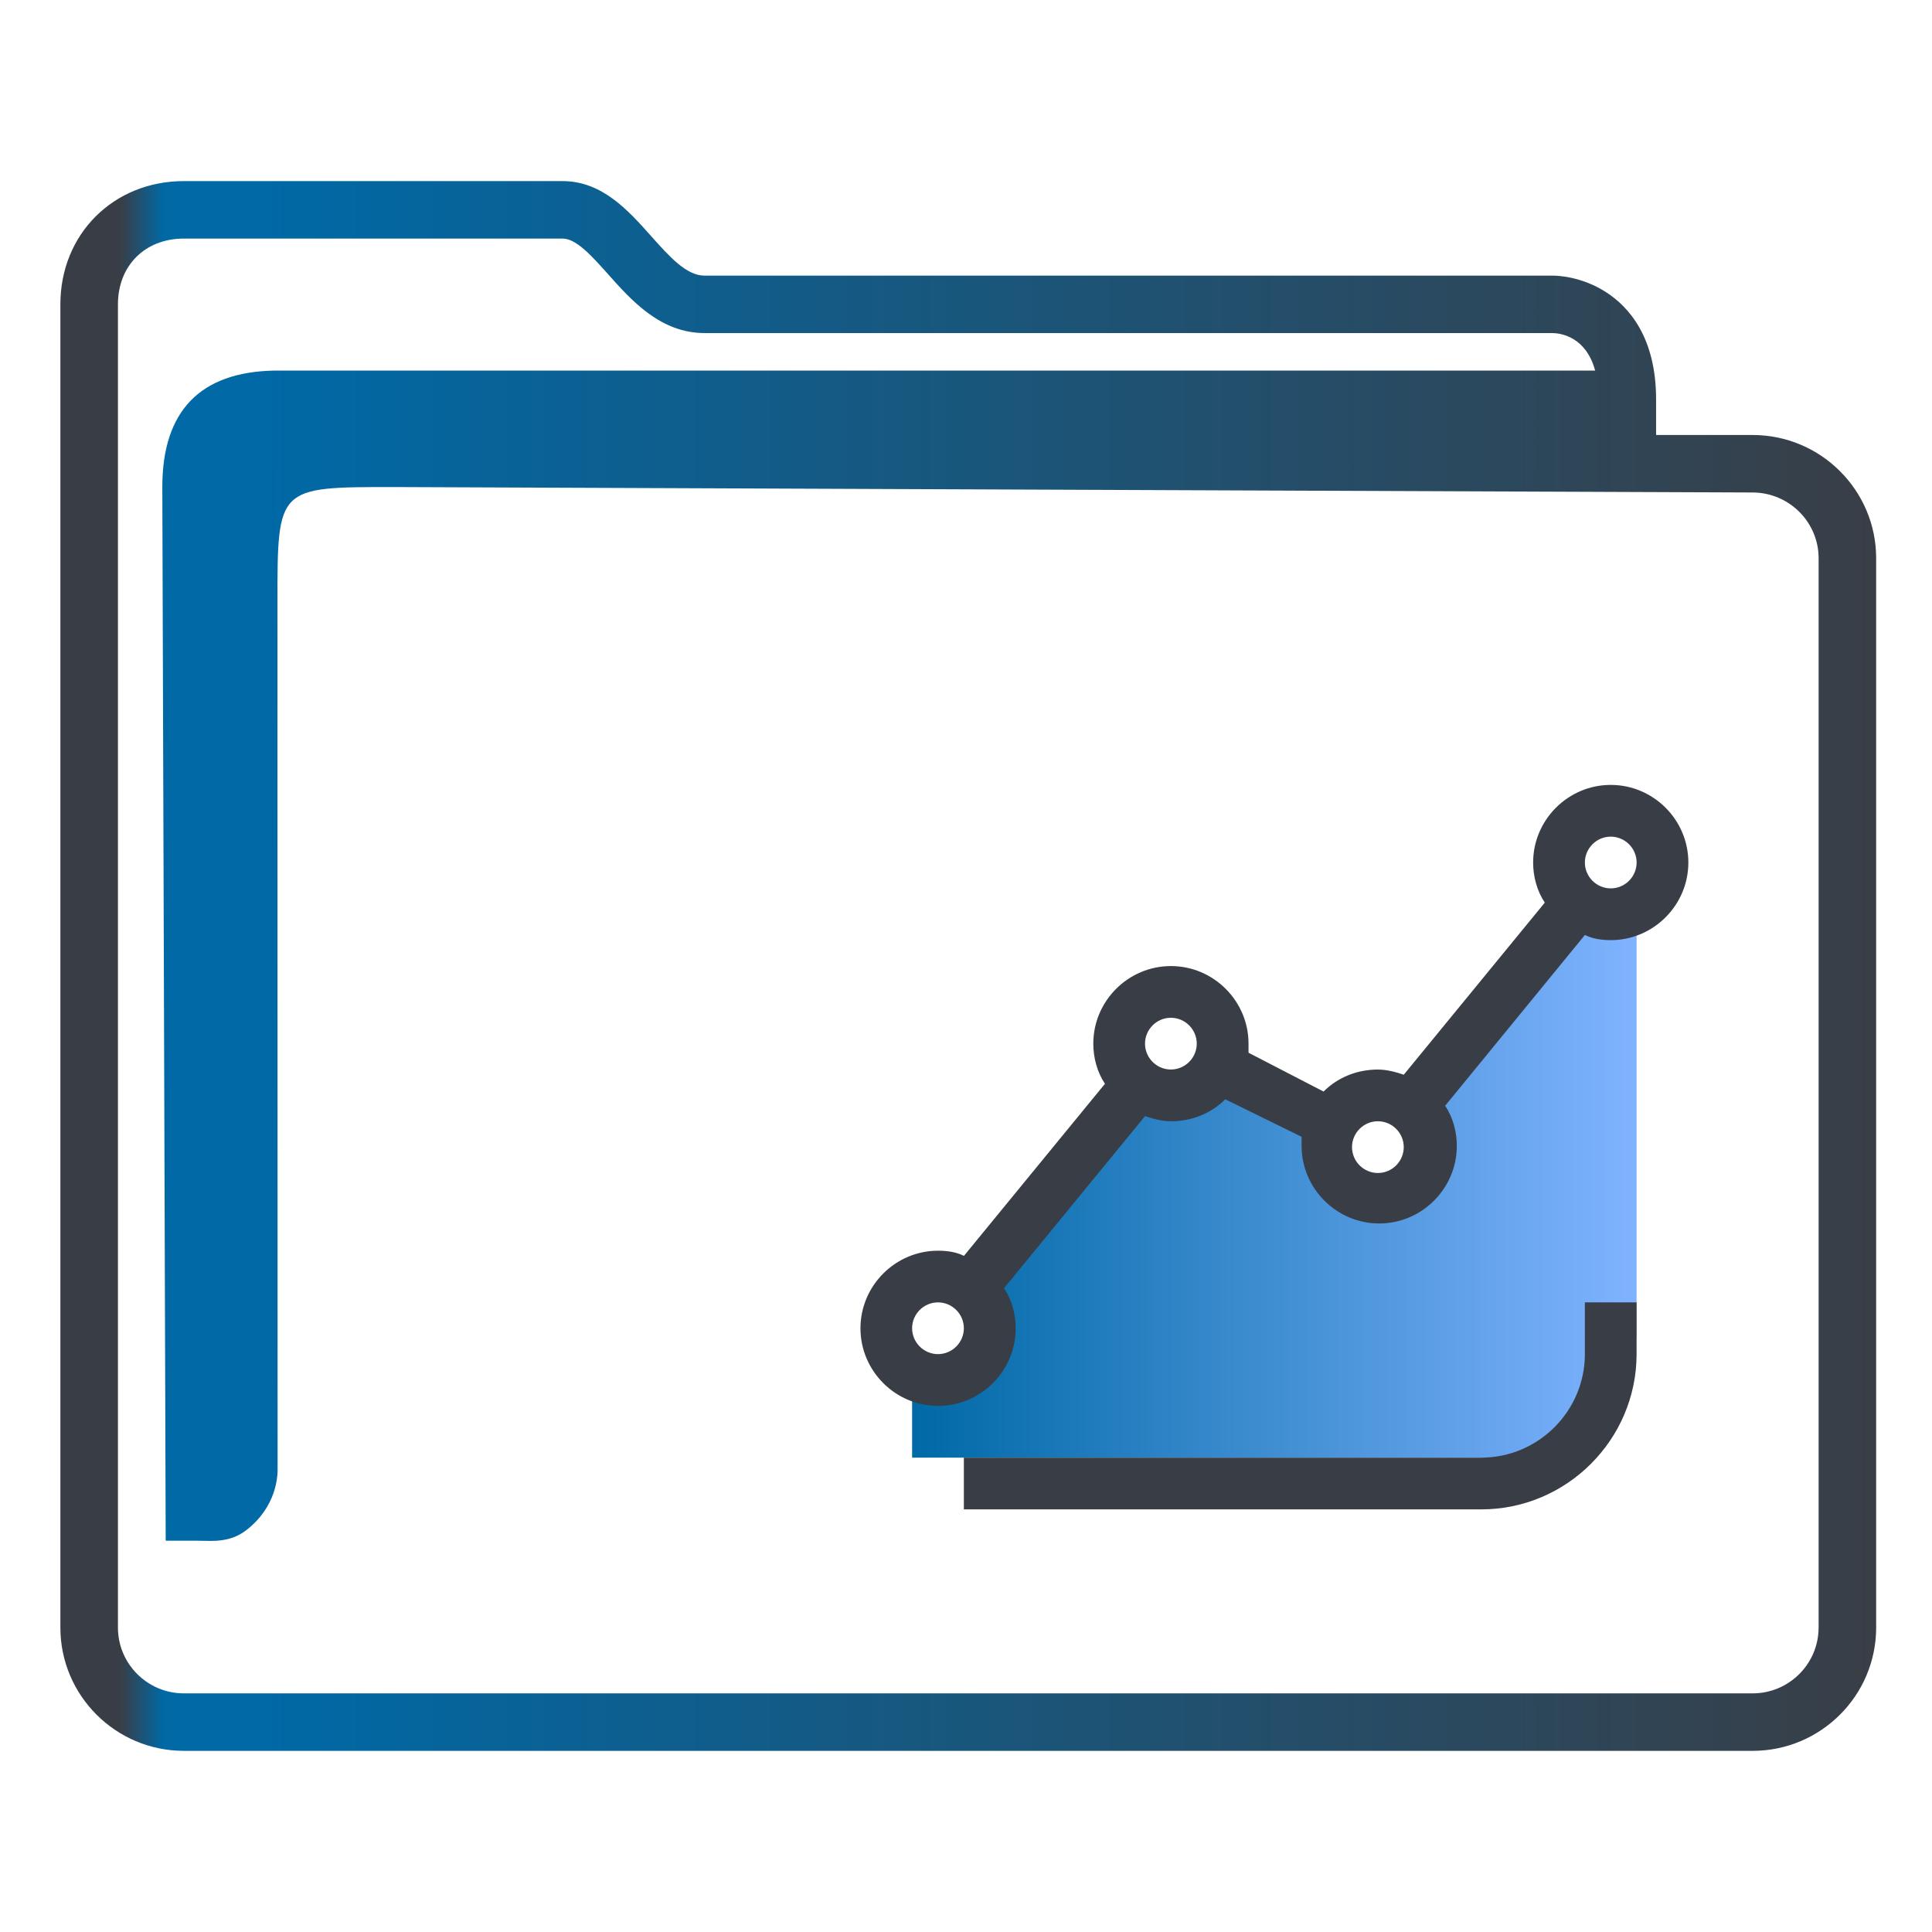 <?xml version="1.0" encoding="UTF-8" standalone="no"?>
<svg
   width="64"
   version="1.1"
   height="64"
   id="svg15"
   sodipodi:docname="folder-chart.svg"
   inkscape:version="1.1.1 (3bf5ae0d25, 2021-09-20)"
   xmlns:inkscape="http://www.inkscape.org/namespaces/inkscape"
   xmlns:sodipodi="http://sodipodi.sourceforge.net/DTD/sodipodi-0.dtd"
   xmlns:xlink="http://www.w3.org/1999/xlink"
   xmlns="http://www.w3.org/2000/svg"
   xmlns:svg="http://www.w3.org/2000/svg"
   xmlns:rdf="http://www.w3.org/1999/02/22-rdf-syntax-ns#"
   xmlns:cc="http://creativecommons.org/ns#"
   xmlns:dc="http://purl.org/dc/elements/1.1/">
  <sodipodi:namedview
     pagecolor="#ffffff"
     bordercolor="#666666"
     borderopacity="1"
     objecttolerance="10"
     gridtolerance="10"
     guidetolerance="10"
     inkscape:pageopacity="0"
     inkscape:pageshadow="2"
     inkscape:window-width="1920"
     inkscape:window-height="1007"
     id="namedview17"
     showgrid="true"
     inkscape:zoom="9.8124999"
     inkscape:cx="30.77707"
     inkscape:cy="37.45223"
     inkscape:window-x="0"
     inkscape:window-y="0"
     inkscape:window-maximized="1"
     inkscape:current-layer="layer1"
     inkscape:document-rotation="0"
     inkscape:pagecheckerboard="0">
    <inkscape:grid
       type="xygrid"
       id="grid850" />
  </sodipodi:namedview>
  <defs
     id="defs5455">
    <linearGradient
       inkscape:collect="always"
       id="linearGradient912">
      <stop
         style="stop-color:#cccccc;stop-opacity:1"
         offset="0"
         id="stop902" />
      <stop
         style="stop-color:#cccccc;stop-opacity:1"
         offset="0"
         id="stop904" />
      <stop
         style="stop-color:#0069a6;stop-opacity:1"
         offset="0"
         id="stop906" />
      <stop
         style="stop-color:#0069a6;stop-opacity:1"
         offset="0"
         id="stop908" />
      <stop
         style="stop-color:#80b3ff;stop-opacity:1"
         offset="1"
         id="stop910" />
    </linearGradient>
    <linearGradient
       inkscape:collect="always"
       xlink:href="#linearGradient912"
       id="linearGradient1060"
       x1="414.786"
       y1="522.869"
       x2="438.786"
       y2="522.869"
       gradientUnits="userSpaceOnUse" />
    <linearGradient
       inkscape:collect="always"
       xlink:href="#linearGradient991-6"
       id="linearGradient1482-3"
       x1="386.571"
       y1="516.398"
       x2="446.621"
       y2="516.398"
       gradientUnits="userSpaceOnUse"
       gradientTransform="matrix(1.002,0,0,1,-0.643,-0.6)" />
    <linearGradient
       inkscape:collect="always"
       id="linearGradient991-6">
      <stop
         style="stop-color:#393e46;stop-opacity:1"
         offset="0"
         id="stop987-7" />
      <stop
         style="stop-color:#393e46;stop-opacity:1"
         offset="0.031"
         id="stop1929-5" />
      <stop
         style="stop-color:#0069a6;stop-opacity:1"
         offset="0.055"
         id="stop1263-3" />
      <stop
         style="stop-color:#0069a6;stop-opacity:1"
         offset="0.109"
         id="stop1027-5" />
      <stop
         style="stop-color:#393e46;stop-opacity:1"
         offset="1"
         id="stop989-6" />
    </linearGradient>
  </defs>
  <g
     inkscape:label="Capa 1"
     inkscape:groupmode="layer"
     id="layer1"
     transform="translate(-384.571,-483.798)">
    <g
       transform="matrix(0.744,0,0,0.743,332.496,-244.908)"
       id="g4" />
    <path
       id="Chart"
       class="st0"
       d="m 434.5,532.084 h -19.714 v -2.571 H 416.5 l 0.857,-3.429 4.286,-6 h 2.571 l 0.857,-0.857 3.429,1.714 v 2.571 h 3.429 v -3.857 l 4.714,-6 2.143,0.429 V 527.798 c 0,2.357 -1.929,4.286 -4.286,4.286 z"
       style="fill:url(#linearGradient1060);fill-opacity:1;stroke-width:0.429" />
    <path
       id="Chart-s"
       class="st1"
       d="m 437.929,514.941 c 1.414,0 2.571,-1.157 2.571,-2.571 0,-1.414 -1.157,-2.571 -2.571,-2.571 -1.414,0 -2.571,1.157 -2.571,2.571 0,0.471 0.129,0.943 0.386,1.329 l -4.671,5.7 c -0.257,-0.086 -0.557,-0.171 -0.857,-0.171 -0.686,0 -1.329,0.257 -1.8,0.729 l -2.486,-1.286 c 0,-0.086 0,-0.214 0,-0.3 0,-1.414 -1.157,-2.571 -2.571,-2.571 -1.414,0 -2.571,1.157 -2.571,2.571 0,0.471 0.129,0.943 0.386,1.329 l -4.671,5.7 c -0.257,-0.129 -0.557,-0.171 -0.857,-0.171 -1.414,0 -2.571,1.157 -2.571,2.571 0,1.414 1.157,2.571 2.571,2.571 1.414,0 2.571,-1.157 2.571,-2.571 0,-0.471 -0.129,-0.943 -0.386,-1.329 l 4.671,-5.7 c 0.257,0.086 0.557,0.171 0.857,0.171 0.686,0 1.329,-0.257 1.8,-0.729 l 2.529,1.243 c 0,0.086 0,0.214 0,0.3 0,1.414 1.157,2.571 2.571,2.571 1.414,0 2.571,-1.157 2.571,-2.571 0,-0.471 -0.129,-0.943 -0.386,-1.329 l 4.629,-5.657 c 0.257,0.129 0.557,0.171 0.857,0.171 z m 0,-1.714 c 0.471,0 0.857,-0.386 0.857,-0.857 0,-0.471 -0.386,-0.857 -0.857,-0.857 -0.471,0 -0.857,0.386 -0.857,0.857 0,0.471 0.386,0.857 0.857,0.857 z m -6.857,8.571 c 0,0.471 -0.386,0.857 -0.857,0.857 -0.471,0 -0.857,-0.386 -0.857,-0.857 0,-0.471 0.386,-0.857 0.857,-0.857 0.471,0 0.857,0.386 0.857,0.857 z m -7.714,-2.571 c 0.471,0 0.857,-0.386 0.857,-0.857 0,-0.471 -0.386,-0.857 -0.857,-0.857 -0.471,0 -0.857,0.386 -0.857,0.857 0,0.471 0.386,0.857 0.857,0.857 z M 416.5,527.798 c 0,0.471 -0.386,0.857 -0.857,0.857 -0.471,0 -0.857,-0.386 -0.857,-0.857 0,-0.471 0.386,-0.857 0.857,-0.857 0.471,0 0.857,0.386 0.857,0.857 z m 20.571,-0.857 h 1.714 v 1.714 c 0,2.829 -2.314,5.143 -5.143,5.143 H 416.5 v -1.714 h 17.143 c 1.886,0 3.429,-1.543 3.429,-3.429 z"
       style="clip-rule:evenodd;fill:#393e46;fill-opacity:1;fill-rule:evenodd;stroke-width:0.429" />
    <path
       d="m 442.63,498.208 h -3.199 v -1.181 c 0,-2.051 -0.9,-3.062 -1.655,-3.549 -0.81,-0.522 -1.605,-0.549 -1.757,-0.549 h -28.109 c -0.602,0 -1.168,-0.635 -1.767,-1.307 -0.762,-0.855 -1.626,-1.825 -2.937,-1.825 h -12.544 c -2.332,0 -4.091,1.755 -4.091,4.083 v 43.834 c 0,2.252 1.835,4.083 4.091,4.083 h 51.968 c 2.256,0 4.091,-1.831 4.091,-4.083 v -35.423 c 0,-2.252 -1.835,-4.083 -4.091,-4.083 z m 2.184,39.506 c 0,1.202 -0.98,2.179 -2.184,2.179 h -51.968 c -1.205,0 -2.184,-0.977 -2.184,-2.179 v -43.834 c 0,-1.283 0.898,-2.179 2.184,-2.179 h 12.544 c 0.456,0 0.969,0.576 1.513,1.186 0.772,0.866 1.733,1.944 3.191,1.944 h 28.097 c 0.288,0.008 1.105,0.133 1.405,1.243 h -43.761 c -2.432,0.05 -3.703,1.319 -3.703,3.858 l 0.112,34.904 h 1.159 c 0,0 -0.241,0.002 9.7e-4,0.002 0.375,0 0.967,0.073 1.52,-0.359 0.994,-0.778 1.036,-1.786 1.027,-2.062 l -0.005,-28.677 c 0,-3.808 0,-3.808 3.814,-3.808 l 45.055,0.18 c 1.205,0.005 2.184,0.978 2.184,2.179 v 35.423 z"
       id="path2-3-3-2"
       sodipodi:nodetypes="scscsscssssssssscsssssscsccccccsccccsscc"
       style="fill:url(#linearGradient1482-3);fill-opacity:1;stroke-width:0.635" />
  </g>
</svg>
